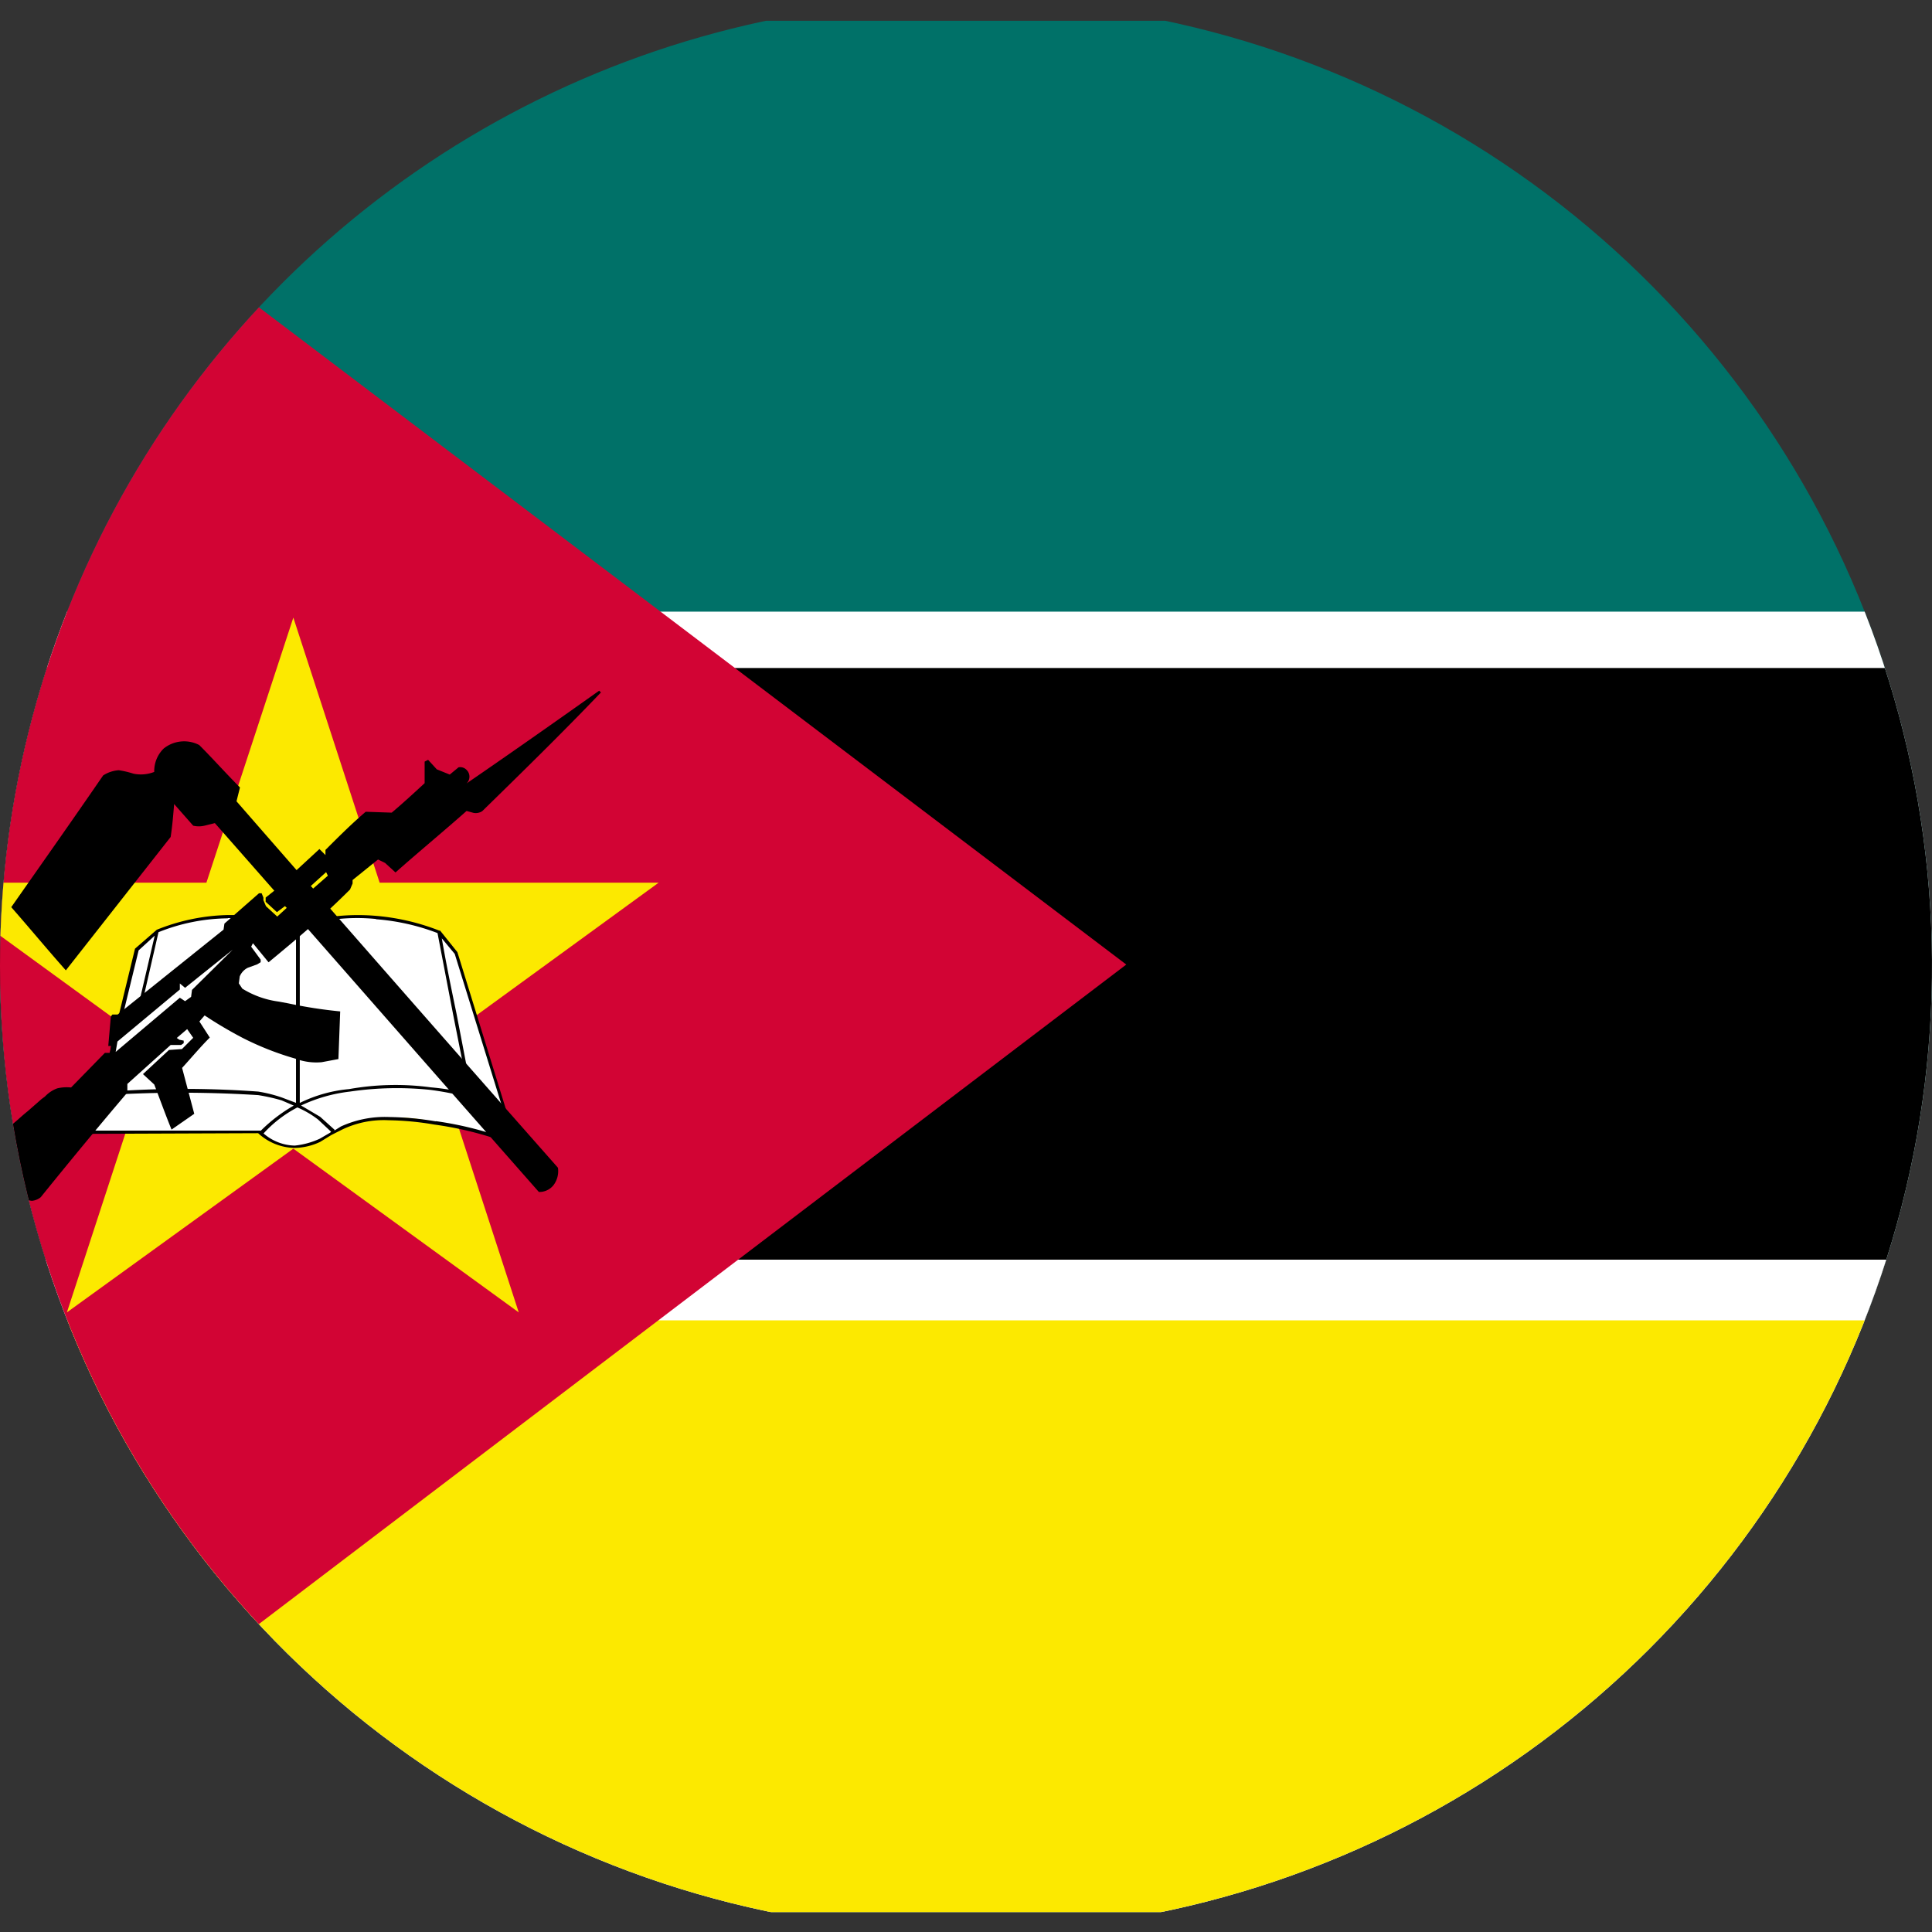 <svg xmlns="http://www.w3.org/2000/svg" xmlns:xlink="http://www.w3.org/1999/xlink" width="24" height="24" viewBox="0 0 24 24">
  <rect x="0" y="0" width="24" height="24" fill="#333333" stroke="none"/>
  <defs>
    <clipPath id="clip-path">
      <path id="Tracciato_5932" data-name="Tracciato 5932" d="M.138,12.749a12,12,0,1,0,12-12,11.99,11.99,0,0,0-12,12" transform="translate(-0.138 -0.749)" fill="none"/>
    </clipPath>
  </defs>
  <g id="Mozambico" transform="translate(-0.138 -0.749)">
    <g id="Raggruppa_196" data-name="Raggruppa 196" transform="translate(0.138 0.749)" clip-path="url(#clip-path)">
      <rect id="Rettangolo_453" data-name="Rettangolo 453" width="35.247" height="23.494" transform="translate(-1.485 0.258)" fill="#007168"/>
      <rect id="Rettangolo_454" data-name="Rettangolo 454" width="35.247" height="16.154" transform="translate(-1.485 7.598)" fill="#fff"/>
      <rect id="Rettangolo_455" data-name="Rettangolo 455" width="35.247" height="15.455" transform="translate(-1.485 8.298)"/>
      <rect id="Rettangolo_456" data-name="Rettangolo 456" width="35.247" height="8.104" transform="translate(-1.485 15.648)" fill="#fff"/>
      <rect id="Rettangolo_457" data-name="Rettangolo 457" width="35.247" height="7.351" transform="translate(-1.485 16.402)" fill="#fce900"/>
      <path id="Tracciato_5924" data-name="Tracciato 5924" d="M0,.773,15.476,12.5,0,24.267Z" transform="translate(-1.485 -0.518)" fill="#d20434"/>
      <path id="Tracciato_5925" data-name="Tracciato 5925" d="M4.6,1.462,5.672,4.755H9.138L6.329,6.8,7.4,10.093,4.6,8.059,1.787,10.093,2.863,6.8.054,4.755H3.52Z" transform="translate(-0.956 6.21)" fill="#fce900"/>
      <path id="Tracciato_5926" data-name="Tracciato 5926" d="M.244,4.5c.689-.011,1.378-.011,2.066-.011a.7.7,0,0,0,.441.183.657.657,0,0,0,.323-.086l.269-.151a2.028,2.028,0,0,1,1.162-.065,4.632,4.632,0,0,1,.99.269c-.237-.786-.484-1.582-.732-2.378L4.549,2a3.287,3.287,0,0,0-.775-.183,2.56,2.56,0,0,0-1.012.118,2.318,2.318,0,0,0-.839-.129,2.532,2.532,0,0,0-.872.183l-.258.226L.244,4.5" transform="translate(0.897 9.569)" fill="#fff"/>
      <path id="Tracciato_5927" data-name="Tracciato 5927" d="M4.805,2.268,4.59,2H4.579a2.786,2.786,0,0,0-.786-.183,2.632,2.632,0,0,0-1,.108,2.706,2.706,0,0,0-.775-.118H1.953a2.488,2.488,0,0,0-.883.183L.8,2.225l-.56,2.3L2.33,4.517a.686.686,0,0,0,.452.183A.776.776,0,0,0,3.1,4.625l.14-.086.129-.065a1.192,1.192,0,0,1,.581-.118,3.634,3.634,0,0,1,.57.054,4.321,4.321,0,0,1,.99.258l.043.022ZM3.794,1.859a2.71,2.71,0,0,1,.764.172l.194,1.012.194.979a3.609,3.609,0,0,0-.474-.075,3.285,3.285,0,0,0-1.012.022,1.742,1.742,0,0,0-.613.172V1.956a2.337,2.337,0,0,1,.947-.1m-1.84-.011h.065a2.633,2.633,0,0,1,.764.118H2.8V4.14l-.172-.065A1.709,1.709,0,0,0,2.33,4,12.754,12.754,0,0,0,.64,3.99l.452-1.97a2.362,2.362,0,0,1,.861-.172m.4,2.637H.3L.845,2.246l.2-.183L.586,4.033H.619a15.19,15.19,0,0,1,1.711.011,2.3,2.3,0,0,1,.291.065l.151.065a1.958,1.958,0,0,0-.409.312Zm.743.1a.978.978,0,0,1-.312.086v0a.61.61,0,0,1-.387-.151,1.511,1.511,0,0,1,.42-.323,1.153,1.153,0,0,1,.258.151l.161.151-.011.011-.129.075m1.442-.215a3.766,3.766,0,0,0-.581-.054,1.311,1.311,0,0,0-.6.118l-.086.054.011-.011L3.1,4.313l-.237-.14A1.939,1.939,0,0,1,3.471,4a4,4,0,0,1,.99-.022,3.821,3.821,0,0,1,.506.1H5l-.011-.032L4.794,3.032c-.065-.312-.129-.624-.183-.936l.161.194.721,2.325a4.328,4.328,0,0,0-.958-.248" transform="translate(0.877 9.56)"/>
      <path id="Tracciato_5928" data-name="Tracciato 5928" d="M.151,3.663c.377-.538.764-1.087,1.141-1.636a.409.409,0,0,1,.194-.065,1.126,1.126,0,0,1,.183.043.455.455,0,0,0,.258-.022.391.391,0,0,1,.118-.291.406.406,0,0,1,.441-.043c.172.172.334.355.506.527l-.043.172Q4.935,4.626,6.942,6.9a.289.289,0,0,1-.054.215.224.224,0,0,1-.183.086C5.36,5.675,4.025,4.147,2.68,2.619l-.129.032a.3.3,0,0,1-.14,0l-.237-.269c-.011.14-.022.269-.043.409L.829,4.448C.6,4.19.377,3.921.151,3.663" transform="translate(-0.011 7.606)"/>
      <path id="Tracciato_5929" data-name="Tracciato 5929" d="M.121,7.25l.011-.022L.2,7.164.272,7.1l.14-.129c.086-.065.161-.14.237-.2l.172-.151.043-.032a.393.393,0,0,1,.151-.1.512.512,0,0,1,.172-.011l.42-.43h.065l.011-.086H1.649l.032-.366L1.7,5.571h.065L3.081,4.516l.011-.075.43-.377h.032l.022.054V4.15l.032.075.14.129.118-.108-.022-.022-.1.075-.14-.129V4.118l.108-.086.56-.517.075.075V3.526c.161-.161.323-.323.5-.474l.323.011c.14-.118.269-.237.409-.366V2.429l.043-.022.108.118.161.065L6,2.5a.108.108,0,0,1,.1.032A.117.117,0,0,1,6.1,2.7c.549-.377,1.1-.764,1.647-1.152l.022.022c-.484.506-.979.99-1.474,1.474a.147.147,0,0,1-.108.022L6.1,3.042c-.291.258-.592.506-.883.764l-.129-.118L5,3.645,4.684,3.9v.043l-.032.075c-.14.14-.291.28-.452.43-.183.161-.377.323-.56.474l-.194-.237-.022.043.118.161v.032L3.5,4.947l-.118.043a.209.209,0,0,0-.1.108l-.011.086.043.065a1.141,1.141,0,0,0,.452.161l.118.022a5.74,5.74,0,0,0,.646.1l-.022.592L4.3,6.163a.735.735,0,0,1-.323-.043,3.671,3.671,0,0,1-.657-.258,5.271,5.271,0,0,1-.474-.28l-.065.075.129.2c-.118.118-.226.248-.344.377l.151.57L2.435,7c-.075-.183-.14-.366-.215-.56l-.14-.129.323-.3L2.564,6l.14-.14-.075-.108L2.5,5.862l.032.022.054.011v.032l-.032.022H2.424l-.538.484V6.54c-.366.43-.721.861-1.076,1.3A.2.2,0,0,1,.7,7.885.226.226,0,0,1,.551,7.81C.487,7.756.433,7.681.369,7.616L.2,7.39.153,7.325.143,7.3.132,7.282.121,7.272V7.25" transform="translate(-0.304 7.032)"/>
      <path id="Tracciato_5930" data-name="Tracciato 5930" d="M.272,3.115l.022-.129.775-.646V2.265l.065.054.592-.474-.506.5-.011.086-.075.054-.065-.043Z" transform="translate(1.165 9.952)" fill="#fff"/>
      <path id="Tracciato_5931" data-name="Tracciato 5931" d="M.5,1.928.69,1.756.712,1.8.529,1.96Z" transform="translate(3.361 9.078)" fill="#fcee00"/>
    </g>
  </g>
</svg>
